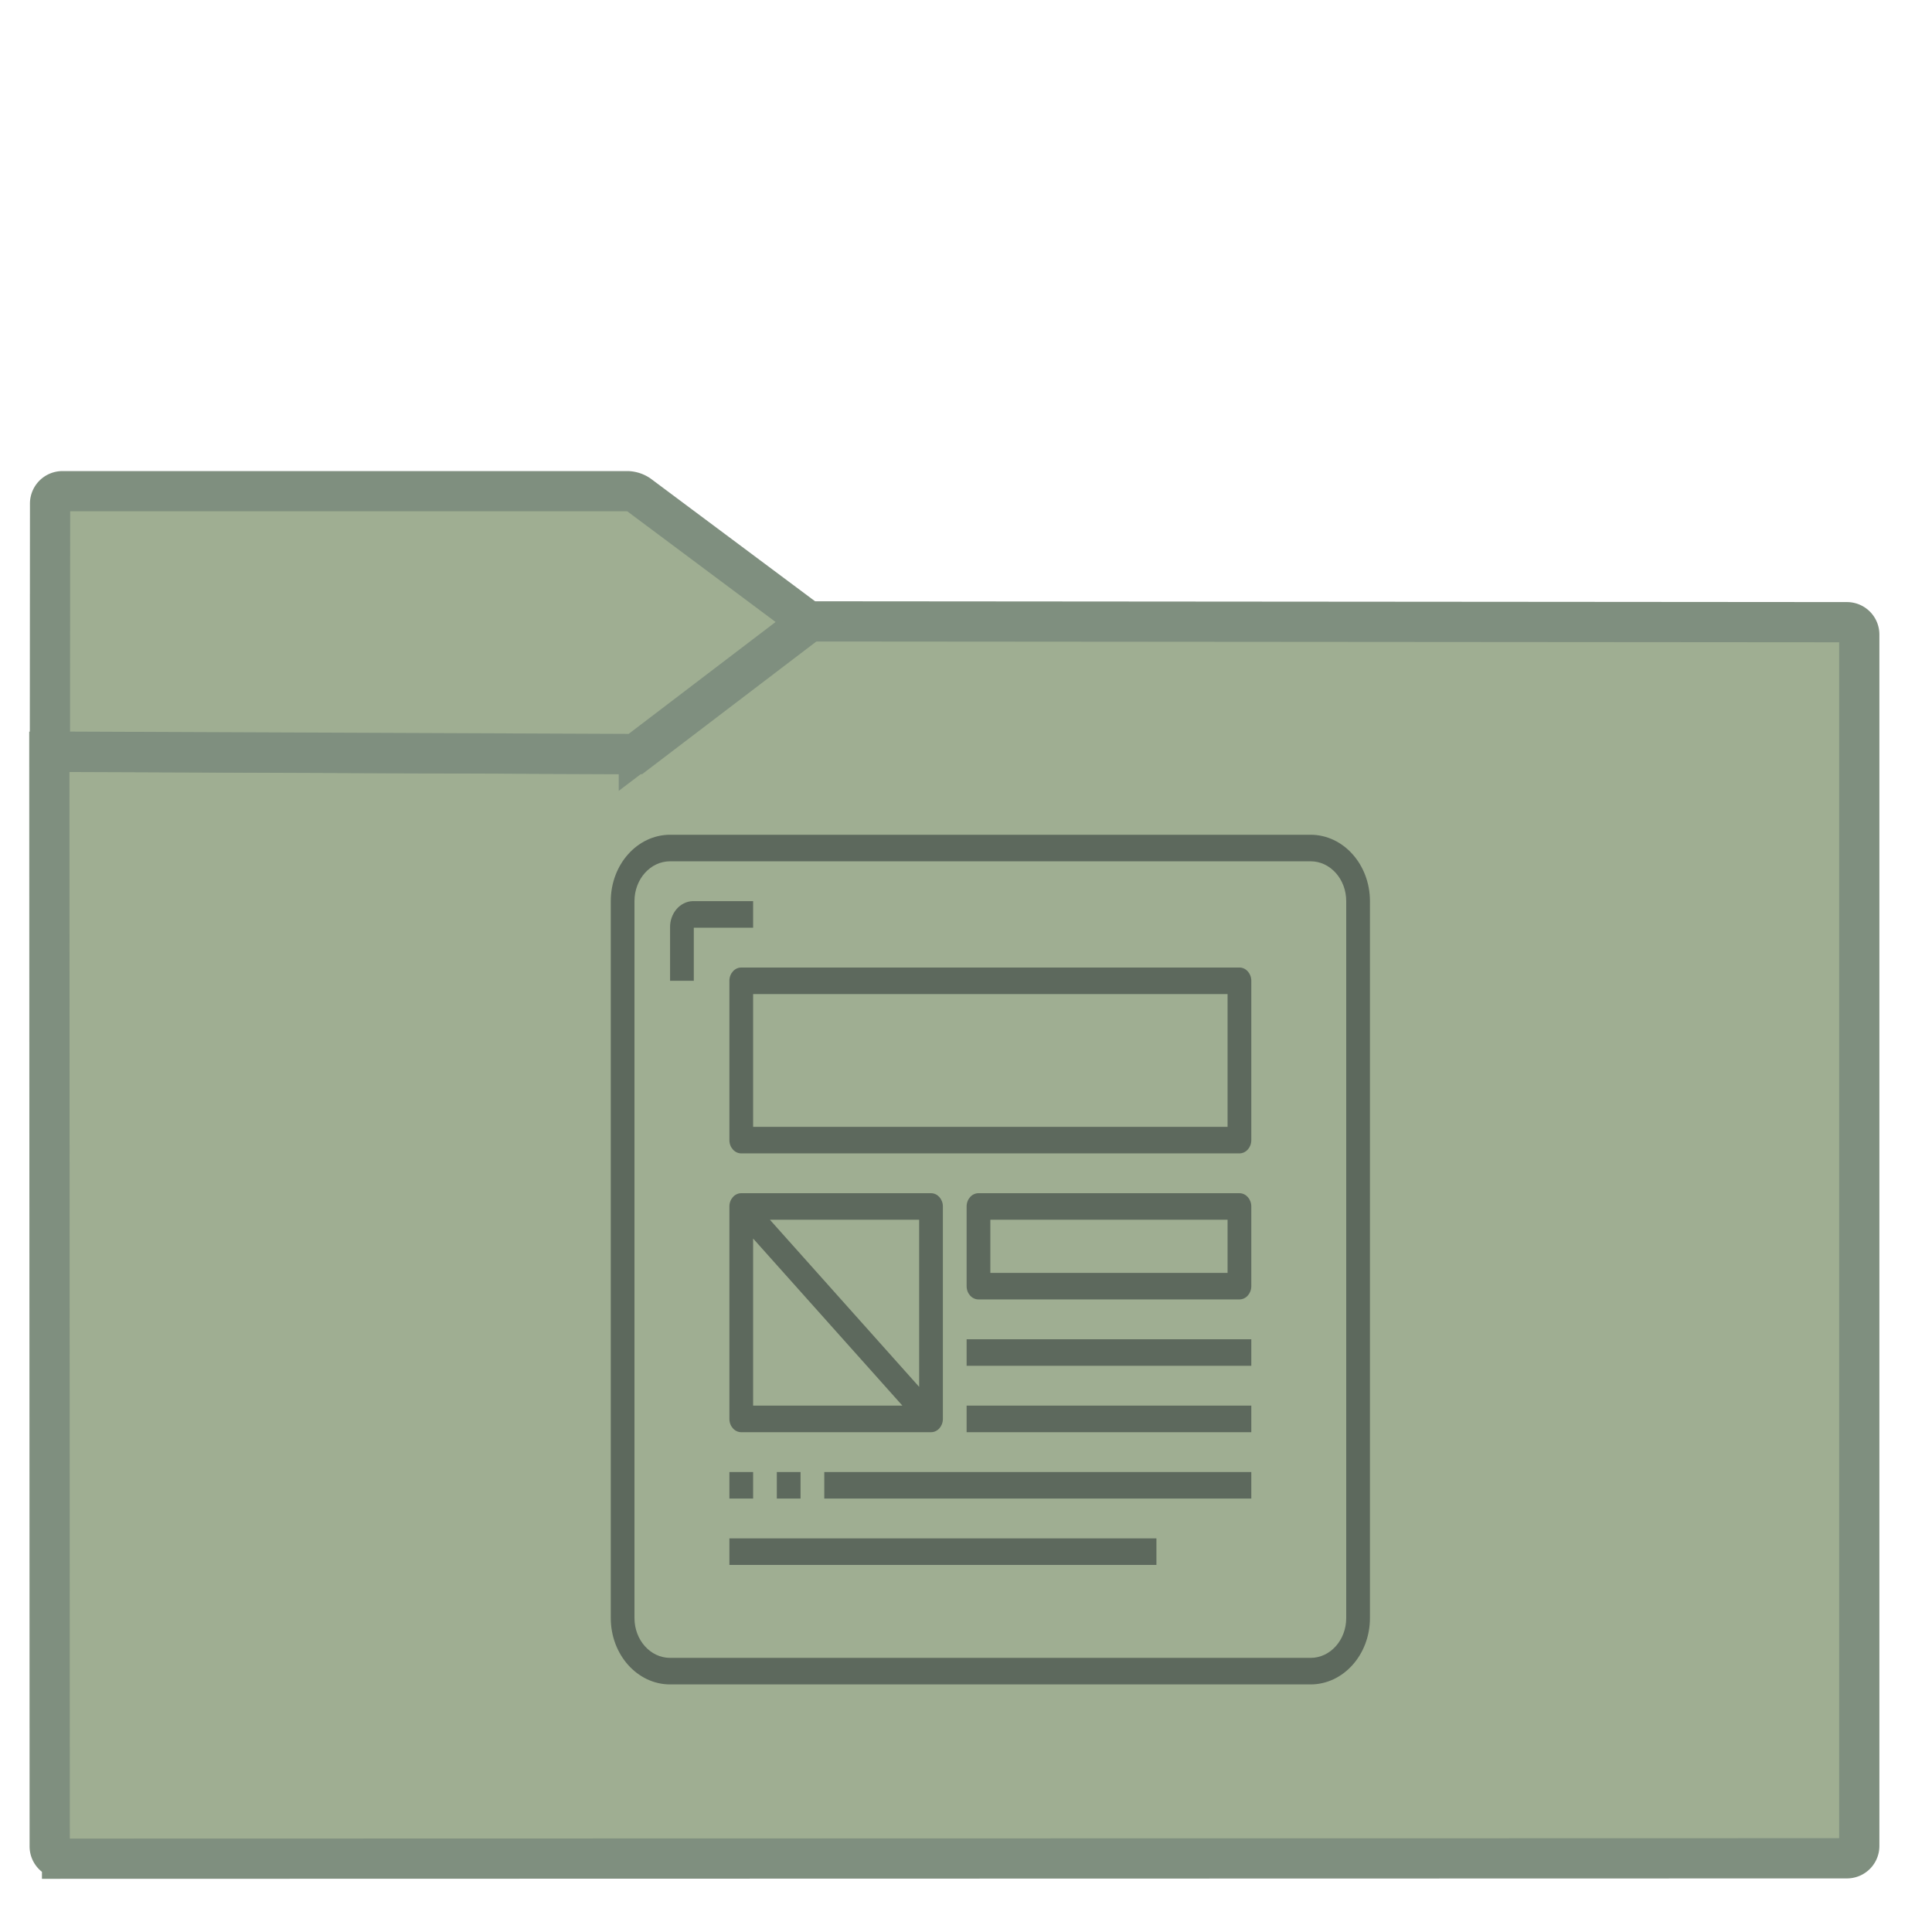 <svg xmlns="http://www.w3.org/2000/svg" style="isolation:isolate" width="22" height="22"><defs><clipPath clipPathUnits="userSpaceOnUse" id="a"><path fill="none" d="M0 0h48v48H0z"/></clipPath></defs><g clip-path="url(#a)" transform="matrix(.458 0 0 .458 -.001 .002)"><linearGradient id="b" x1="-.046" y1=".16" x2=".852" y2=".71" gradientTransform="matrix(45 0 0 30.763 1.229 15.445)" gradientUnits="userSpaceOnUse"><stop offset="3.043%" stop-color="#9fae92"/><stop offset="98.261%" stop-color="#9fae92"/></linearGradient><path d="M1.545 46.208l44.378-.01a.306.306 0 0 0 .306-.306v-30.12a.307.307 0 0 0-.306-.307l-25.816-.02-4.221 3.206a.535.535 0 0 1-.276.092l-14.381-.055.009 27.214c0 .169.138.306.307.306z" stroke-miterlimit="3" vector-effect="non-scaling-stroke" fill="url(#b)" stroke="#7f8f7f" stroke-linecap="square"/><linearGradient id="c" x1="0" y1=".5" x2="1" y2=".5" gradientTransform="matrix(18.873 0 0 6.535 1.243 12.208)" gradientUnits="userSpaceOnUse"><stop offset="3.043%" stop-color="#9fae92"/><stop offset="98.261%" stop-color="#9fae92"/></linearGradient><path d="M20.116 15.456L15.887 12.3a.538.538 0 0 0-.277-.092H1.554a.308.308 0 0 0-.307.307l-.004 6.168 14.557.06z" stroke-miterlimit="3" vector-effect="non-scaling-stroke" fill="url(#c)" stroke="#7f8f7f" stroke-linecap="square"/><path d="M17.252 22.4h-.024c-.319.008-.573.304-.566.661v1.32h.59v-1.32h1.475V22.4zm3.244 14.194h10.617v.66H20.496zm-1.769-1.651v-4.154l3.711 4.154zm4.128-.466l-3.711-4.155h3.711zm7.668-2.834h-5.898v-1.321h5.898zm0-3.631H18.727v-3.301h11.796zm-6.488 6.931h7.078v.661h-7.078zm0-1.65h7.078v.66h-7.078zm-5.898 4.951h10.617v.66H18.137zm0-1.65h.59v.66h-.59zm12.681-12.543H18.432c-.163 0-.295.148-.295.33v3.961c0 .182.132.33.295.33h12.386c.163 0 .295-.148.295-.33v-3.961c0-.182-.132-.33-.295-.33zm0 5.611H24.33c-.163 0-.295.148-.295.33v1.981c0 .182.132.33.295.33h6.488c.163 0 .295-.148.295-.33v-1.981c0-.182-.132-.33-.295-.33zm-7.668 0h-4.718c-.163 0-.295.148-.295.33v5.281c0 .183.132.331.295.331h4.718c.163 0 .295-.148.295-.331v-5.281c0-.182-.132-.33-.295-.33zm10.323 10.563c0 .547-.396.99-.885.99H16.662c-.489 0-.885-.443-.885-.99V22.4c0-.547.396-.99.885-.99h15.926c.489 0 .885.443.885.99zm-.885-19.475H16.662c-.814.001-1.474.739-1.474 1.65v17.825c0 .911.66 1.649 1.474 1.65h15.926c.814-.001 1.474-.739 1.475-1.65V22.4c-.001-.911-.661-1.649-1.475-1.65zM19.316 36.594h.59v.66h-.59z" fill="#5d695d" fill-rule="evenodd"/></g></svg>